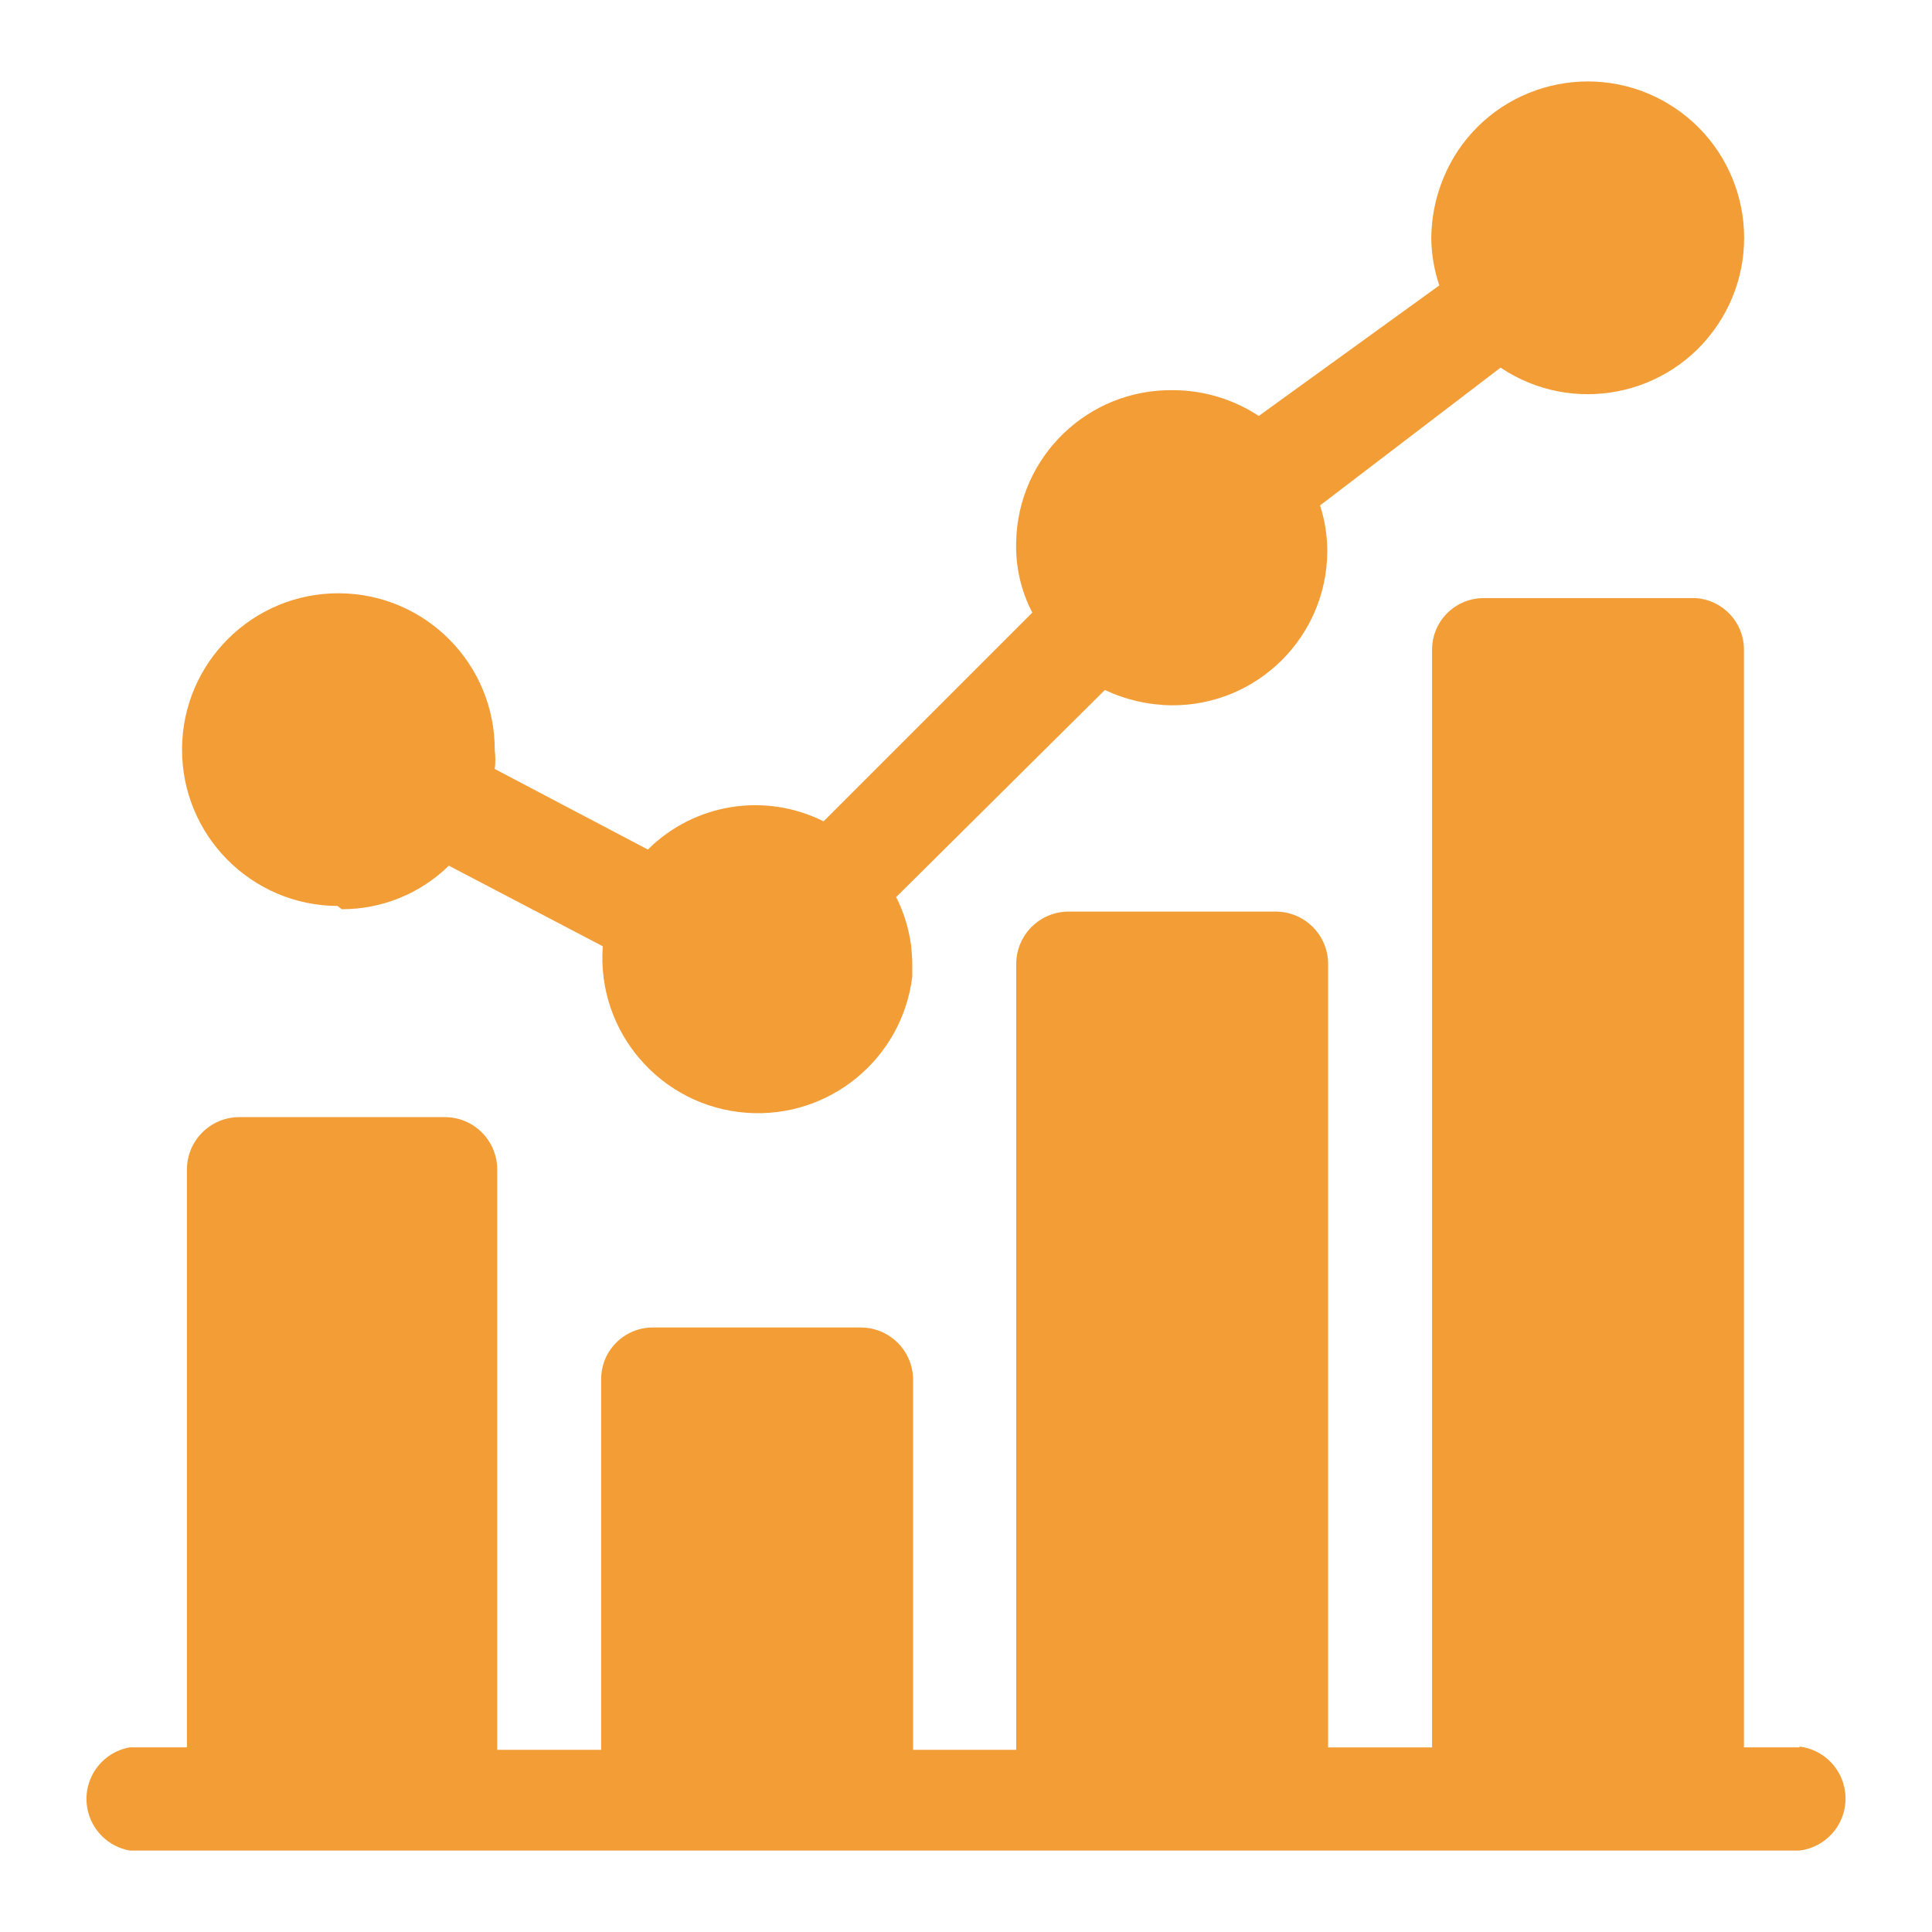 <?xml version="1.0" encoding="utf-8"?>
<!-- Generator: Adobe Illustrator 16.0.0, SVG Export Plug-In . SVG Version: 6.00 Build 0)  -->
<!DOCTYPE svg PUBLIC "-//W3C//DTD SVG 1.1//EN" "http://www.w3.org/Graphics/SVG/1.1/DTD/svg11.dtd">
<svg version="1.1" id="Layer_1" xmlns="http://www.w3.org/2000/svg" xmlns:xlink="http://www.w3.org/1999/xlink" x="0px" y="0px"
	 width="150px" height="150px" viewBox="0 0 150 150" enable-background="new 0 0 150 150" xml:space="preserve">
<path fill="#F39D36" d="M26.526,70.591c3.11,0.011,6.101-1.203,8.322-3.38l11.951,6.256c-0.489,6.652,4.508,12.439,11.16,12.929
	c6.414,0.47,12.072-4.168,12.868-10.551v-1.001c-0.007-1.807-0.436-3.584-1.251-5.193l16.206-16.08
	c1.626,0.764,3.396,1.17,5.194,1.189c6.635,0.035,12.04-5.316,12.075-11.952l0,0l0,0l0,0c0.001-1.211-0.189-2.415-0.564-3.566
	l14.018-10.7c5.565,3.738,13.106,2.258,16.845-3.308c3.739-5.565,2.259-13.107-3.306-16.846c-5.567-3.739-13.108-2.258-16.848,3.308
	c-0.003,0.005-0.006,0.009-0.008,0.014c-1.337,2.026-2.053,4.394-2.065,6.82l0,0c0.02,1.235,0.229,2.459,0.625,3.629L97.73,32.295
	c-1.986-1.31-4.315-2.006-6.694-2.002c-6.587-0.071-12.001,5.177-12.14,11.764c-0.063,1.913,0.368,3.809,1.251,5.506L63.941,63.769
	c-4.544-2.277-10.037-1.396-13.64,2.19l-11.889-6.256c0.063-0.478,0.063-0.961,0-1.439c0.034-6.704-5.373-12.167-12.077-12.202
	c-6.704-0.034-12.167,5.372-12.201,12.077C14.1,64.843,19.506,70.306,26.21,70.34l0,0L26.526,70.591z"/>
<path fill="#F39D36" d="M139.718,135.665H135.4V50.443c0.005-2.118-1.641-3.873-3.753-4.005h-16.394
	c-2.212-0.035-4.032,1.729-4.067,3.941c0,0,0,0,0,0.001l0,0v85.287h-8.071V74.846c0-2.223-1.784-4.033-4.004-4.069H82.966
	c-2.244,0-4.066,1.821-4.066,4.069v61.008h-8.008v-28.784c-0.035-2.222-1.846-4.004-4.068-4.004H50.68
	c-2.212,0-4.005,1.792-4.005,4.004l0,0v28.784h-8.071V90.802c0-2.248-1.821-4.068-4.067-4.068H18.582
	c-2.246,0-4.068,1.82-4.068,4.068v44.863h-4.442c-2.212,0.393-3.687,2.504-3.294,4.715c0.298,1.681,1.614,2.996,3.294,3.295h129.651
	c2.229-0.278,3.811-2.311,3.532-4.541c-0.229-1.846-1.686-3.301-3.532-3.531v0.063H139.718z"/>
</svg>
